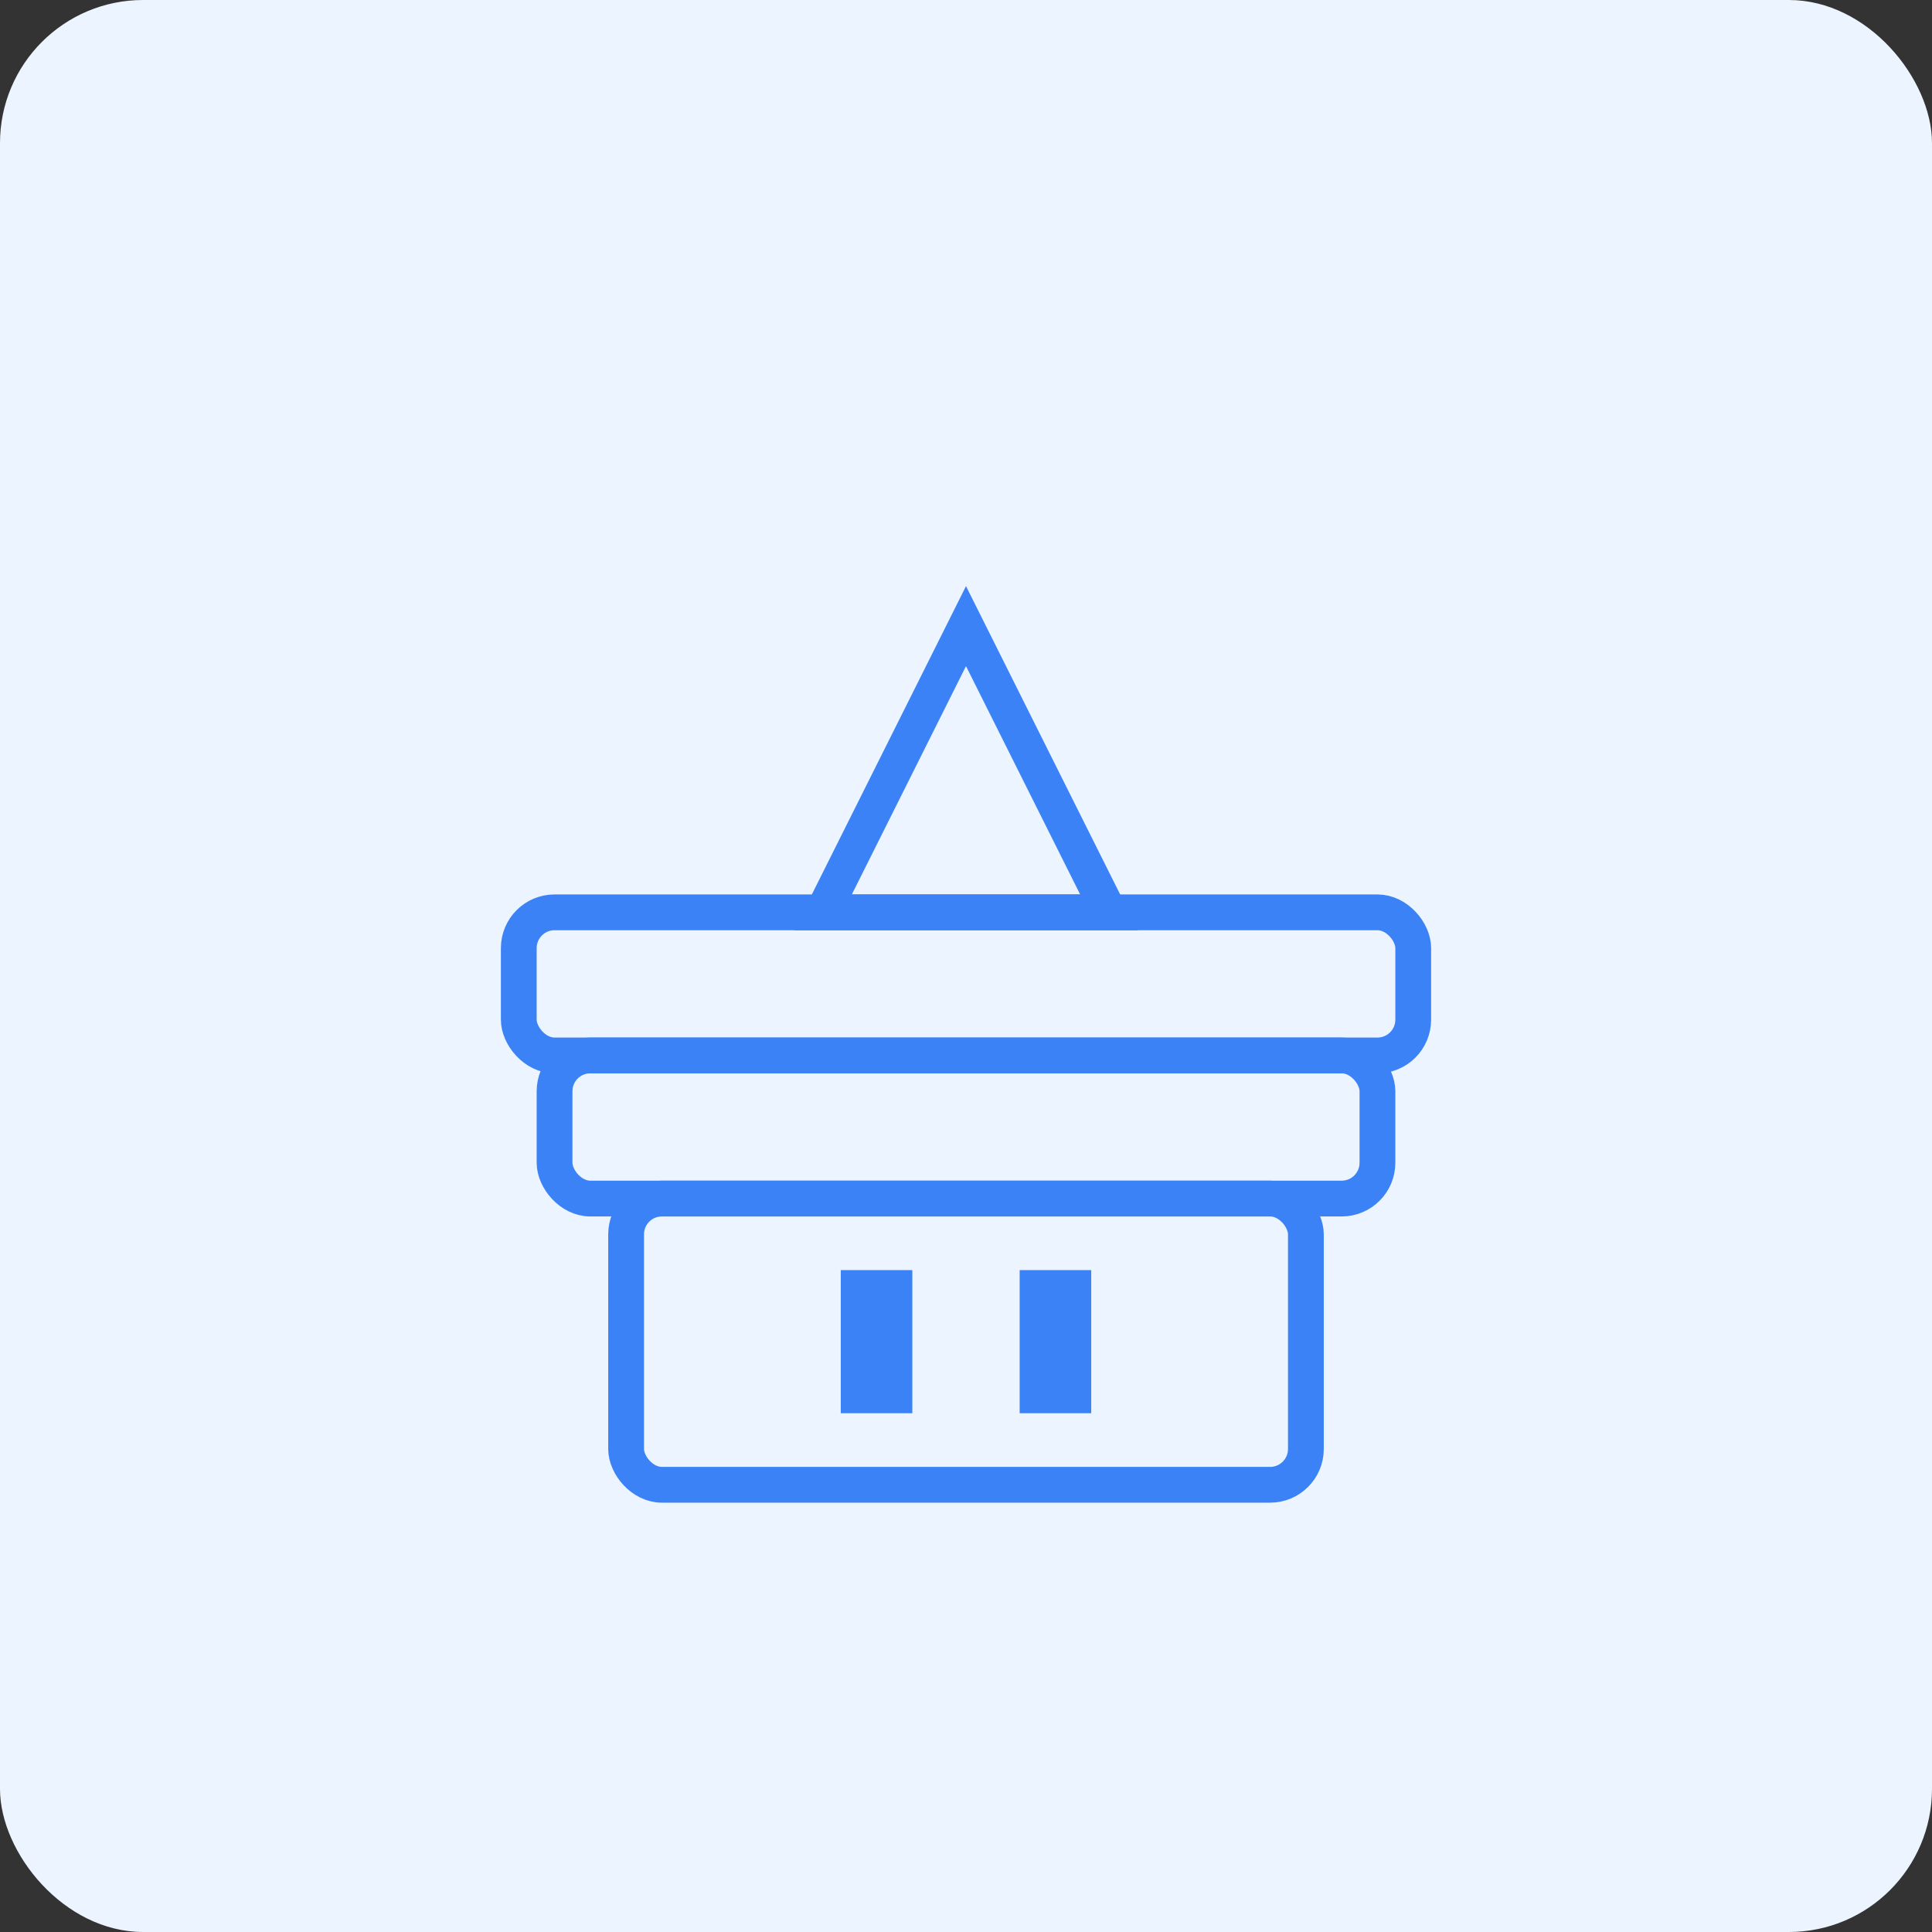 <svg width="108" height="108" viewBox="0 0 108 108" fill="none" xmlns="http://www.w3.org/2000/svg">
  <rect x="0" y="0" width="108" height="108" fill="#333333" stroke="none"/>
  <rect width="108" height="108" rx="8" fill="#EBF4FF"/>
  <g transform="translate(27, 27)">
    <rect x="8" y="40" width="38" height="16" rx="2" stroke="#3B82F6" stroke-width="2" fill="none"/>
    <rect x="4" y="32" width="46" height="8" rx="2" stroke="#3B82F6" stroke-width="2" fill="none"/>
    <rect x="2" y="24" width="50" height="8" rx="2" stroke="#3B82F6" stroke-width="2" fill="none"/>
    <path d="M27 8 L35 24 L19 24 Z" stroke="#3B82F6" stroke-width="2" fill="none"/>
    <rect x="20" y="44" width="4" height="8" fill="#3B82F6"/>
    <rect x="30" y="44" width="4" height="8" fill="#3B82F6"/>
  </g>
</svg>
